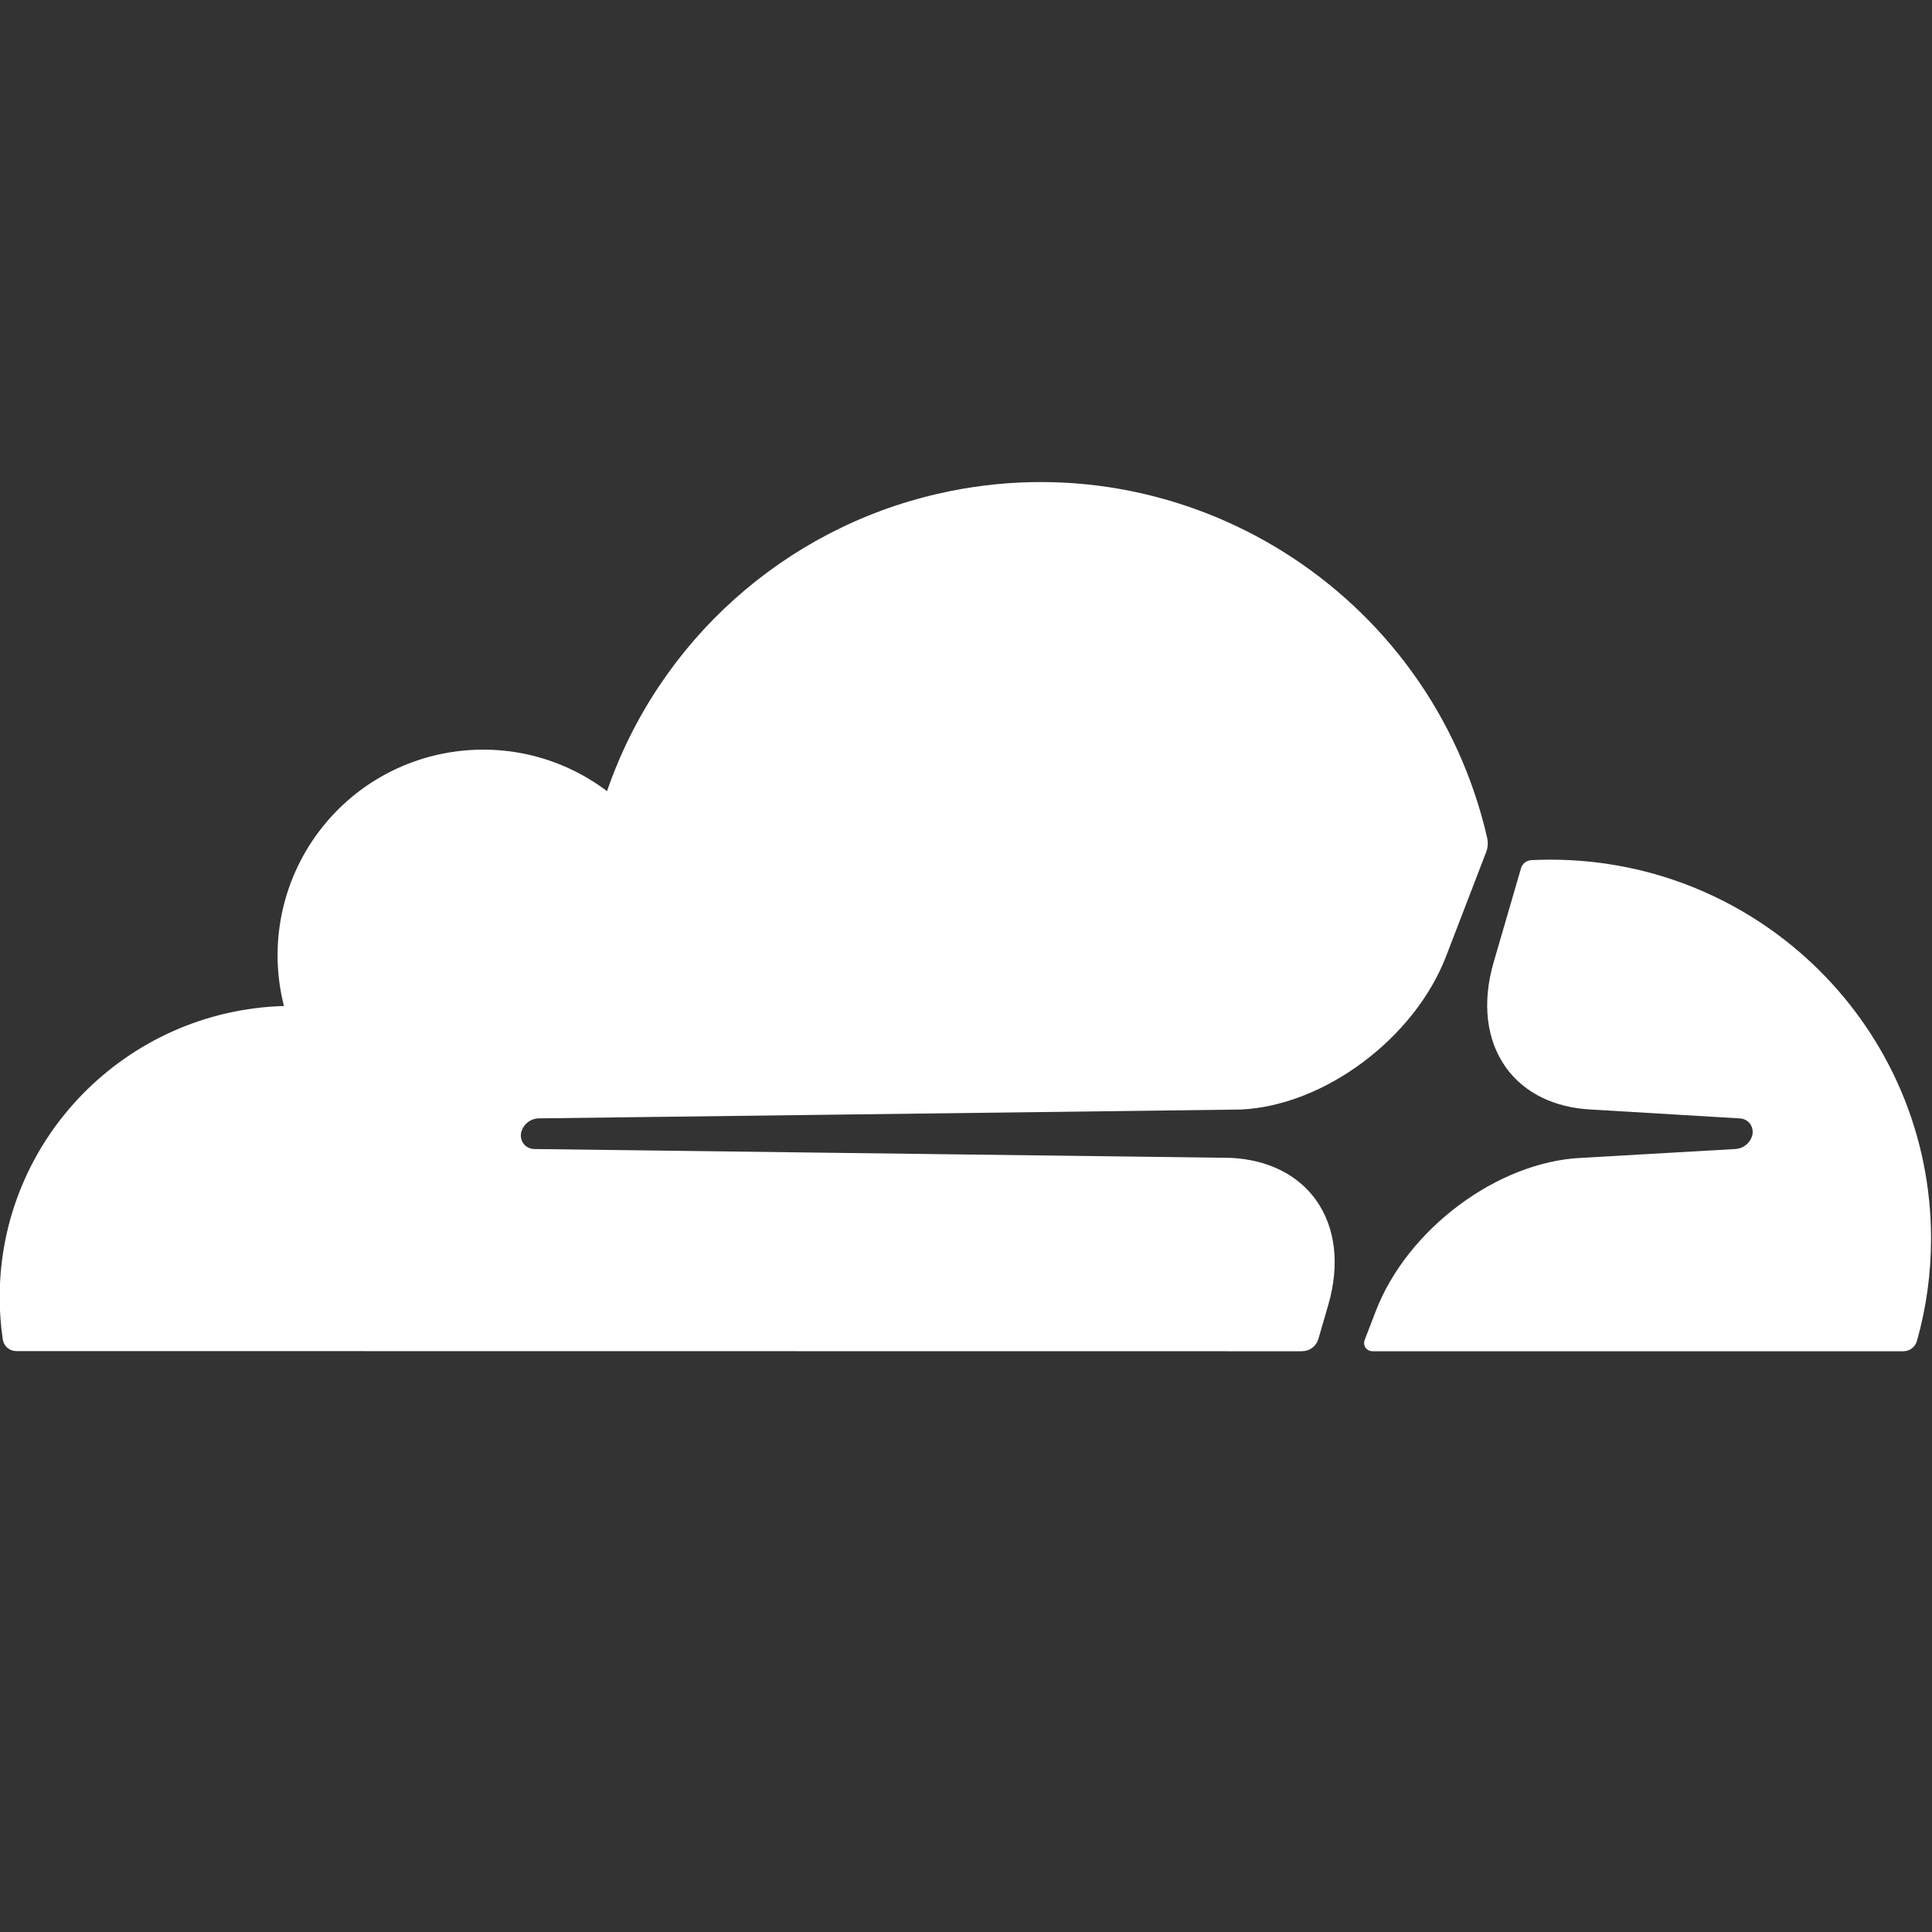 <svg width="640" height="640" xmlns="http://www.w3.org/2000/svg" xmlns:xlink="http://www.w3.org/1999/xlink" xml:space="preserve" overflow="hidden"><rect width="100%" height="100%" fill="#333333" stroke="none"/><defs><clipPath id="clip0"><rect x="88" y="-126" width="640" height="640"/></clipPath><clipPath id="clip1"><rect x="88" y="-126" width="640" height="640"/></clipPath><clipPath id="clip2"><rect x="88" y="-63" width="640" height="513"/></clipPath><clipPath id="clip3"><rect x="88" y="-63" width="640" height="513"/></clipPath><clipPath id="clip4"><rect x="88" y="-63" width="640" height="513"/></clipPath><clipPath id="clip5"><rect x="88" y="-63" width="640" height="513"/></clipPath></defs><g clip-path="url(#clip0)" transform="translate(-88 126)"><g clip-path="url(#clip1)"><g clip-path="url(#clip2)"><g clip-path="url(#clip3)"><g clip-path="url(#clip4)"><g clip-path="url(#clip5)"><path d="M727.661 423.771 496.939 420.844C495.493 420.812 494.146 420.098 493.308 418.918 492.498 417.693 492.314 416.155 492.814 414.773 493.631 412.469 495.735 410.869 498.174 410.698L731.035 407.763C758.657 406.503 788.562 384.197 799.034 356.996L812.316 322.466C812.674 321.529 812.852 320.533 812.84 319.531 812.843 318.983 812.788 318.436 812.676 317.9 793.956 236.147 712.507 185.048 630.753 203.768 579.635 215.472 538.174 252.722 521.082 302.298 491.068 279.636 448.365 285.596 425.702 315.61 413.233 332.124 408.95 353.412 414.061 373.465 361.802 374.98 319.893 417.588 319.893 469.962 319.896 474.633 320.239 479.296 320.921 483.915 321.237 486.129 323.128 487.776 325.365 487.785L751.322 487.836C751.365 487.836 751.402 487.817 751.443 487.816 753.883 487.772 756.014 486.156 756.713 483.817L759.985 472.556C763.883 459.161 762.432 446.765 755.886 437.668 749.872 429.279 739.841 424.344 727.661 423.771ZM833.576 324.991C831.436 324.991 829.306 325.053 827.187 325.155 825.639 325.271 824.32 326.323 823.864 327.807L814.79 358.989C810.892 372.385 812.342 384.767 818.889 393.868 824.907 402.265 834.938 407.186 847.117 407.763L896.301 410.701C897.702 410.75 899 411.45 899.81 412.594 900.636 413.822 900.827 415.37 900.323 416.762 899.506 419.06 897.407 420.659 894.974 420.836L843.867 423.774C816.122 425.043 786.217 447.34 775.744 474.541L772.051 484.143C771.517 485.545 772.221 487.113 773.622 487.647 773.896 487.751 774.184 487.81 774.477 487.822 774.523 487.822 774.565 487.839 774.613 487.839L950.464 487.839C952.559 487.856 954.411 486.481 955.001 484.47 958.119 473.41 959.695 461.973 959.682 450.482 959.678 381.172 903.221 324.991 833.576 324.991Z" fill="#FFFFFF" fill-rule="nonzero" fill-opacity="1" transform="matrix(1 0 0 1 -232 -166.217)"/></g></g></g></g></g></g></svg>